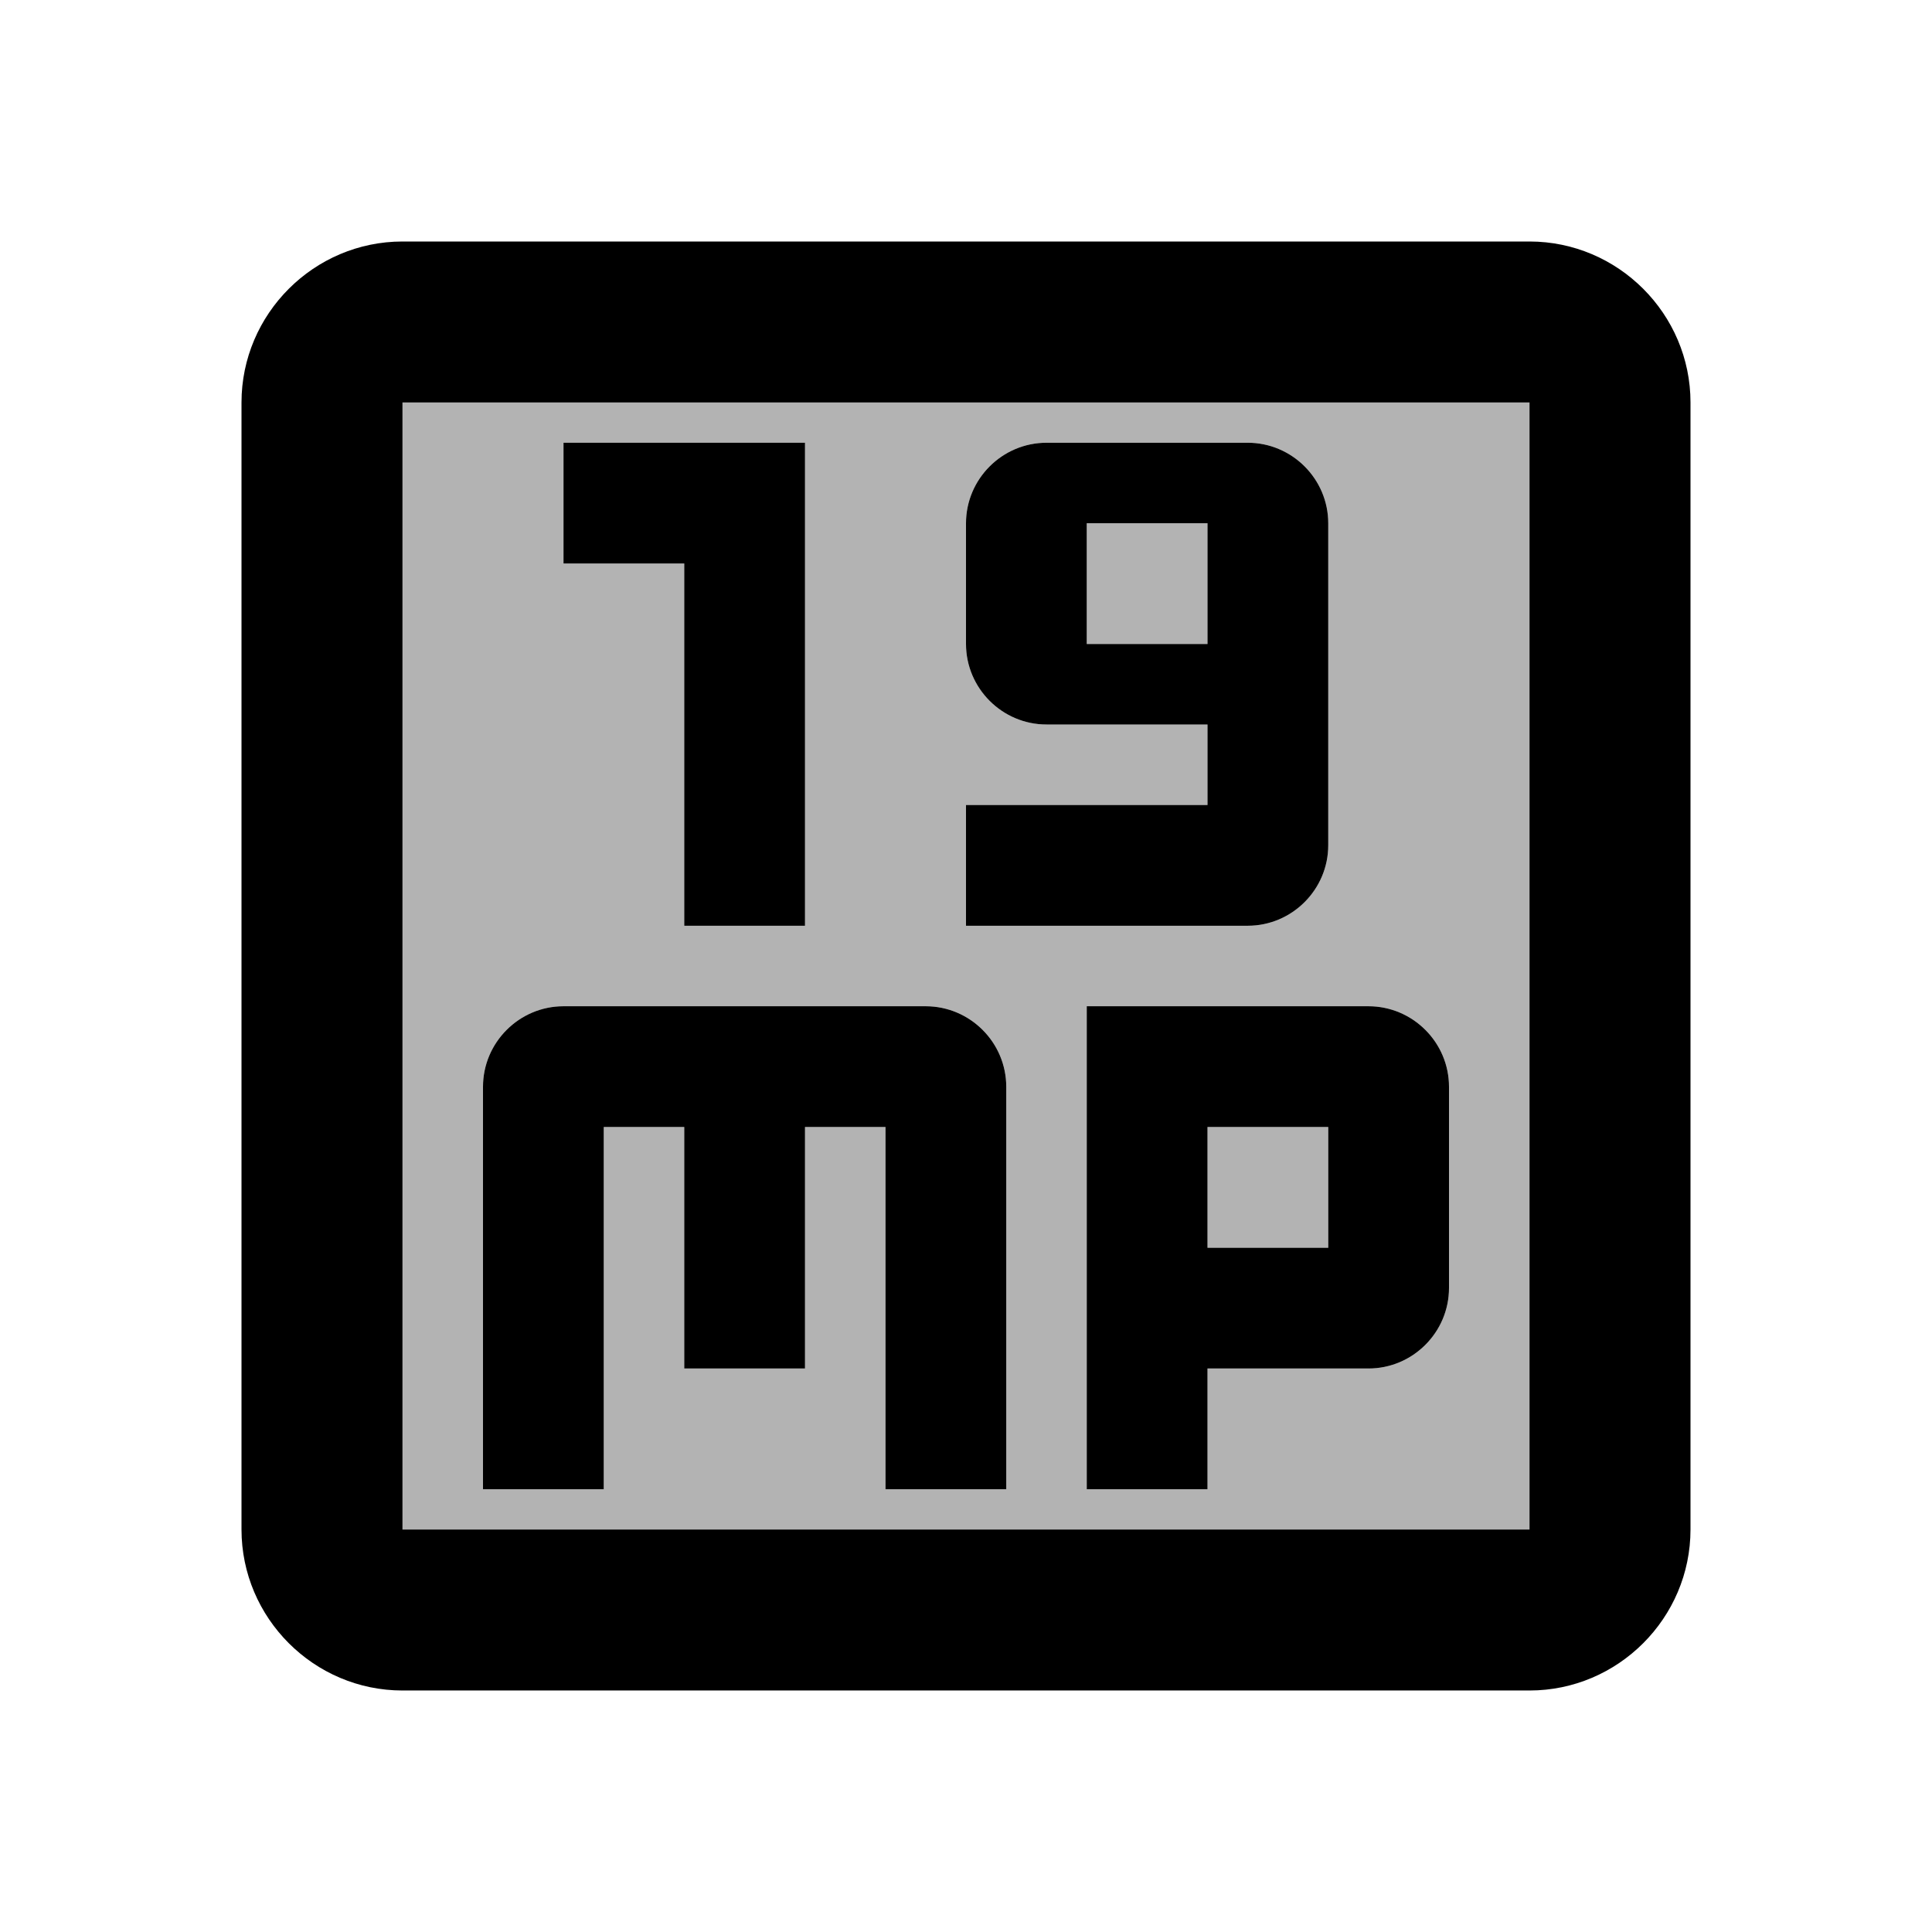 <svg xmlns="http://www.w3.org/2000/svg" width="24" height="24">
  <path fill="none" d="M0 0H24V24H0z"/>
  <path d="M5 19h14V5H5V19zM18 13.5V16c0 0.55-0.45 1-1 1h-2v1.5h-1.5v-6H17C17.55 12.5 18 12.95 18 13.5zM12 10h3V9h-2c-0.55 0-1-0.45-1-1V6.5c0-0.55 0.45-1 1-1h2.5c0.55 0 1 0.45 1 1v4c0 0.55-0.45 1-1 1H12V10zM7 5.5h3v6H8.5V7H7V5.5zM6 13.5c0-0.55 0.45-1 1-1h4.5c0.55 0 1 0.45 1 1v5H11V14h-1v3H8.5v-3h-1v4.5H6V13.5z" opacity=".3"/>
  <path d="M13.5 6.5H15V8H13.5z" opacity=".3"/>
  <path d="M15 14H16.5V15.5H15z" opacity=".3"/>
  <path d="M7.5 14h1v3H10v-3h1v4.5h1.5v-5c0-0.55-0.45-1-1-1H7c-0.55 0-1 0.45-1 1v5h1.5V14z"/>
  <path d="M13.5 18.5H15V17h2c0.55 0 1-0.45 1-1v-2.5c0-0.55-0.45-1-1-1h-3.5V18.5zM15 14h1.5v1.5H15V14z"/>
  <path d="M19 3H5C3.9 3 3 3.9 3 5v14c0 1.1 0.9 2 2 2h14c1.1 0 2-0.9 2-2V5C21 3.9 20.1 3 19 3zM19 19H5V5h14V19z"/>
  <path d="M16.5 10.5v-4c0-0.55-0.45-1-1-1H13c-0.55 0-1 0.45-1 1V8c0 0.55 0.45 1 1 1h2v1h-3v1.5h3.5C16.05 11.5 16.5 11.05 16.5 10.5zM15 8h-1.5V6.5H15V8z"/>
  <path d="M8.5 11.5 10 11.5 10 5.5 7 5.5 7 7 8.5 7z"/>
</svg>

